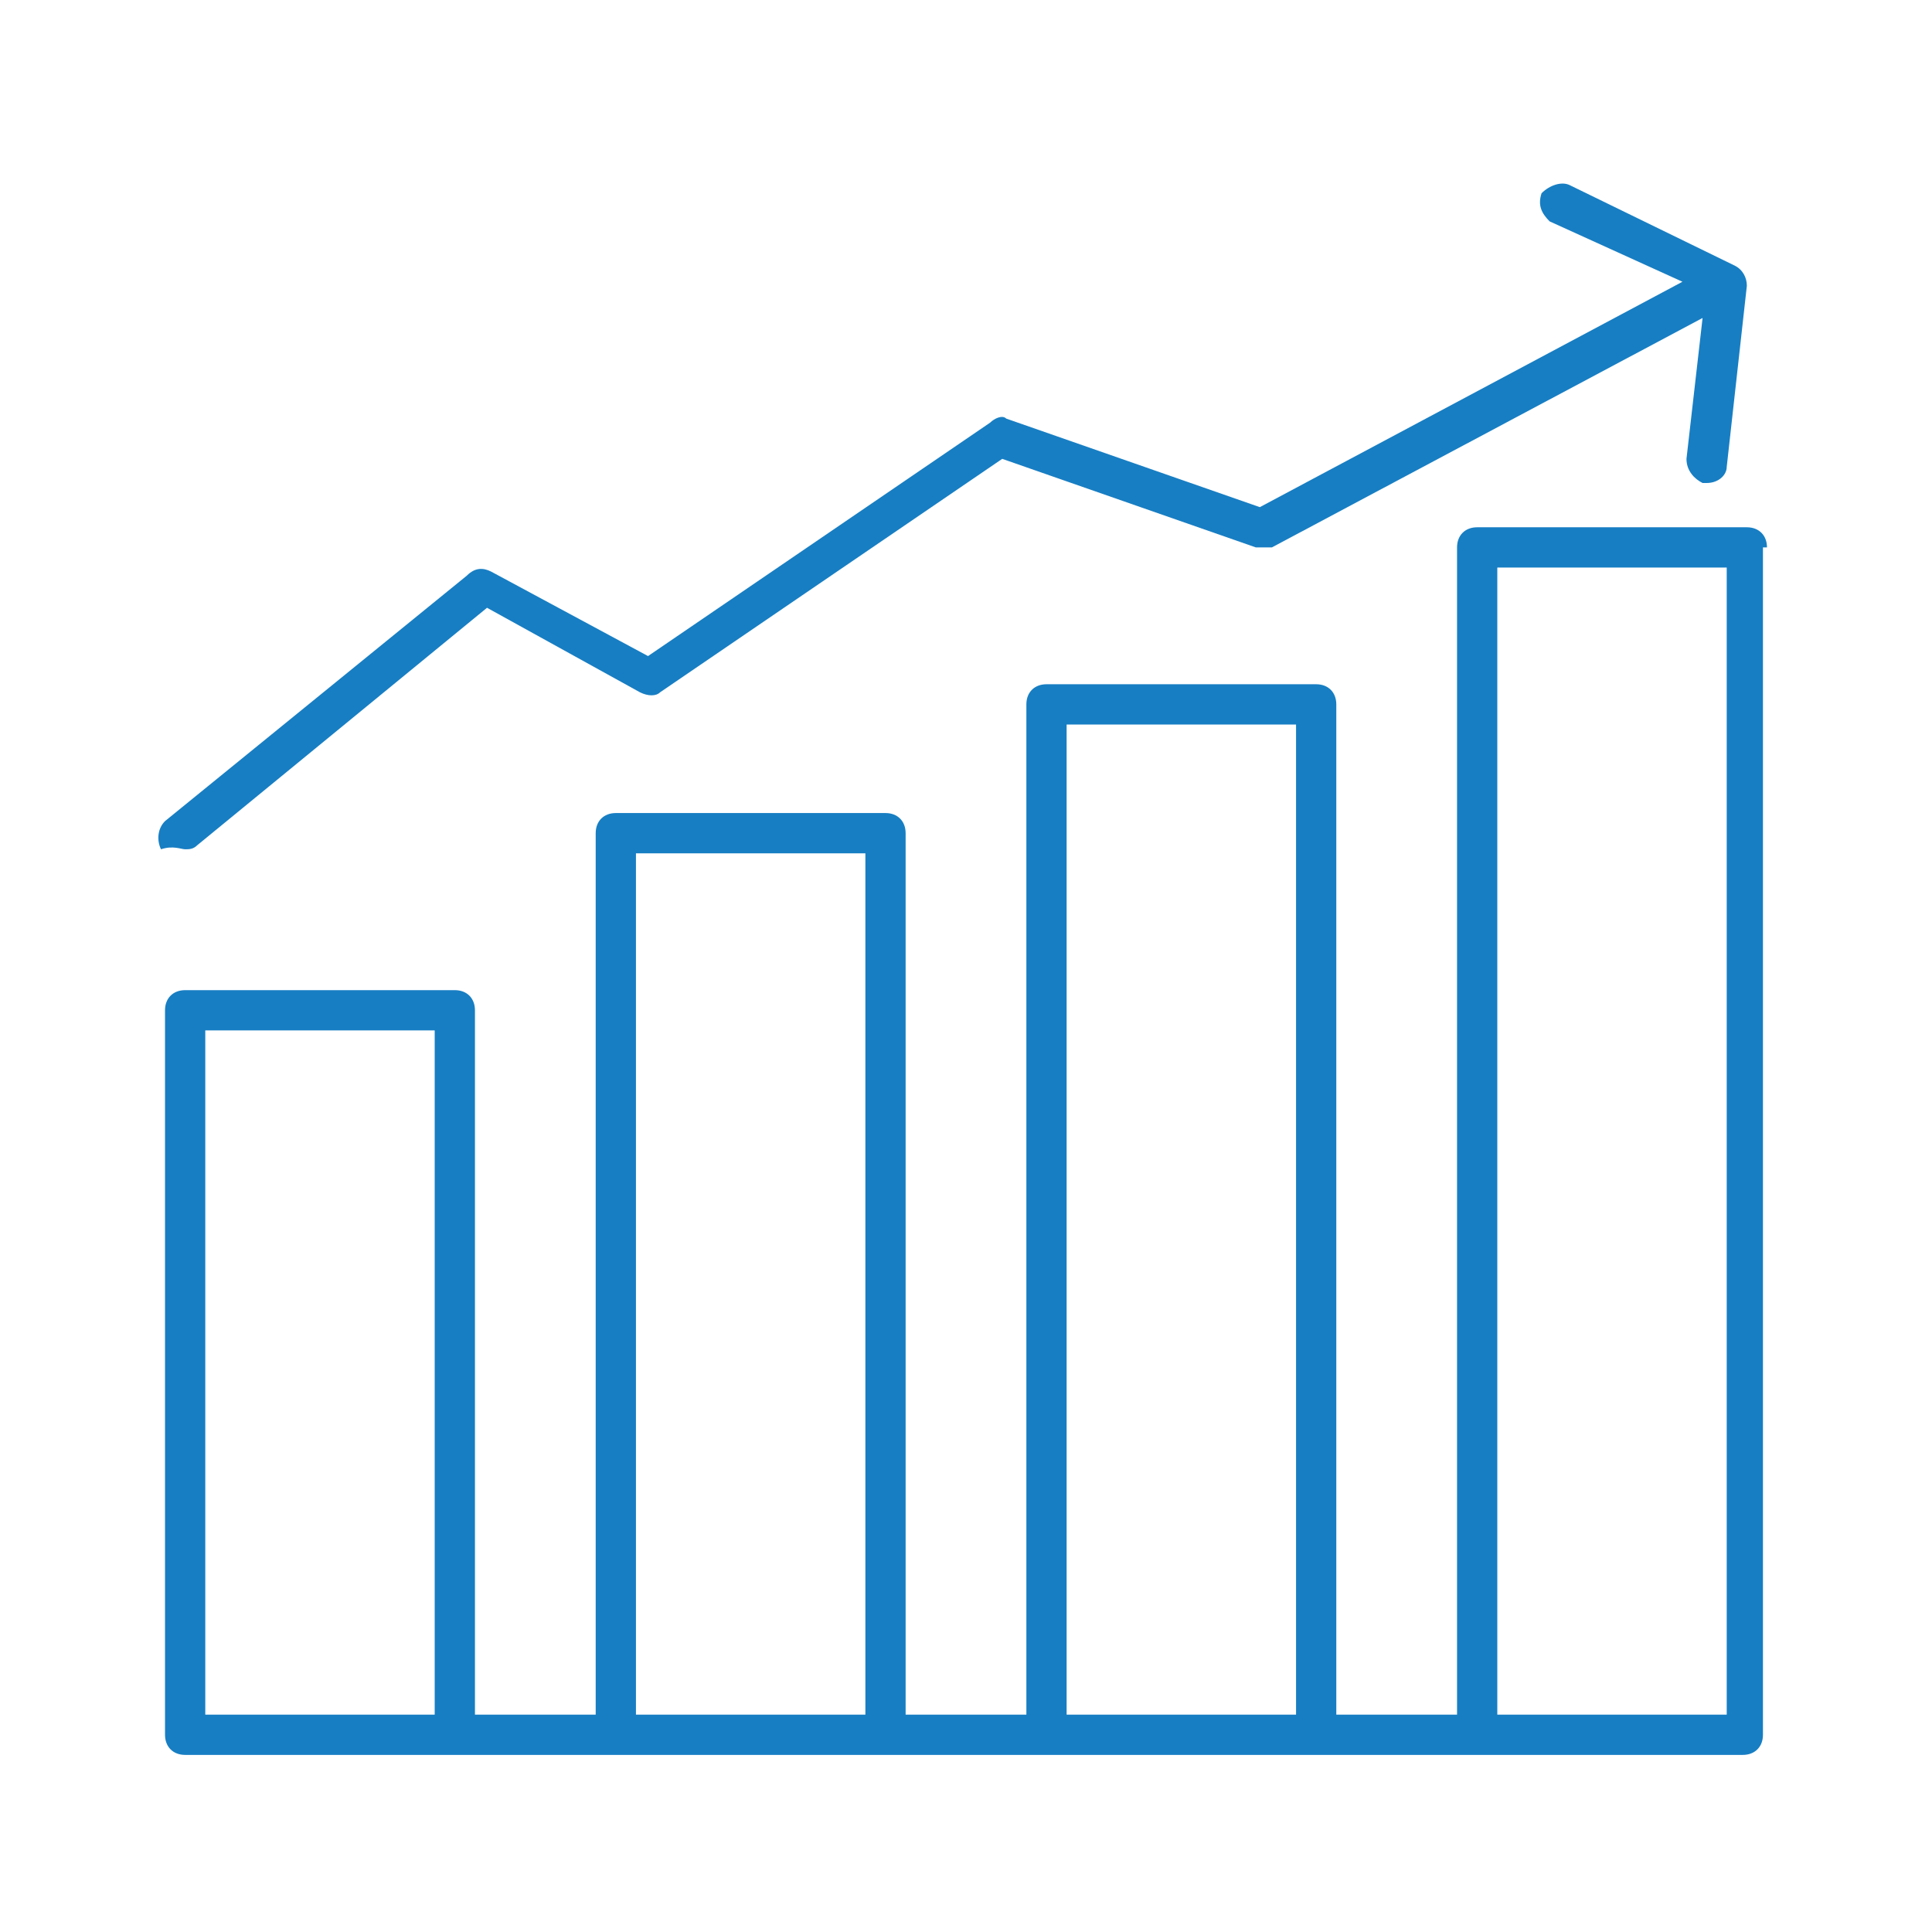 <?xml version="1.0" encoding="utf-8"?>
<!-- Generator: Adobe Illustrator 19.0.0, SVG Export Plug-In . SVG Version: 6.00 Build 0)  -->
<svg version="1.1" id="Layer_1" xmlns="http://www.w3.org/2000/svg" xmlns:xlink="http://www.w3.org/1999/xlink" x="0px" y="0px"
	 viewBox="-455 152 48 48" style="enable-background:new -455 152 48 48;" xml:space="preserve">
<style type="text/css">
	.st0{fill:#177EC3;}
</style>
<g>
	<path class="st0" d="M-411.1,165.6c0-0.3-0.2-0.5-0.5-0.5h-6.7c-0.3,0-0.5,0.2-0.5,0.5v29h-3v-25.1c0-0.3-0.2-0.5-0.5-0.5h-6.7
		c-0.3,0-0.5,0.2-0.5,0.5v25.1h-3v-21.9c0-0.3-0.2-0.5-0.5-0.5h-6.7c-0.3,0-0.5,0.2-0.5,0.5v21.9h-3v-17.5c0-0.3-0.2-0.5-0.5-0.5
		h-6.7c-0.3,0-0.5,0.2-0.5,0.5v18c0,0.3,0.2,0.5,0.5,0.5h38.7c0.3,0,0.5-0.2,0.5-0.5c0,0,0,0,0-0.1c0,0,0,0,0-0.1V165.6z
		 M-417.8,166.1h5.7v28.5h-5.7V166.1z M-428.5,170h5.7v24.6h-5.7C-428.5,194.6-428.5,170-428.5,170z M-439.2,173.2h5.7v21.4h-5.7
		C-439.2,194.6-439.2,173.2-439.2,173.2z M-444.2,177.6v17h-5.7v-17H-444.2z"/>
	<path class="st0" d="M-450.4,173.1c0.1,0,0.2,0,0.3-0.1l7.2-5.9l3.8,2.1c0.2,0.1,0.4,0.1,0.5,0l8.5-5.8l6.3,2.2c0.1,0,0.3,0,0.4,0
		l10.7-5.7l-0.4,3.5c0,0.3,0.2,0.5,0.4,0.6c0,0,0,0,0.1,0c0.3,0,0.5-0.2,0.5-0.4l0.5-4.5c0-0.2-0.1-0.4-0.3-0.5l-4.1-2
		c-0.2-0.1-0.5,0-0.7,0.2c-0.1,0.3,0,0.5,0.2,0.7l3.3,1.5l-10.5,5.6l-6.3-2.2c-0.1-0.1-0.3,0-0.4,0.1l-8.5,5.8l-3.9-2.1
		c-0.2-0.1-0.4-0.1-0.6,0.1l-7.5,6.1c-0.2,0.2-0.2,0.5-0.1,0.7C-450.7,173-450.5,173.1-450.4,173.1z"/>
</g>
</svg>
